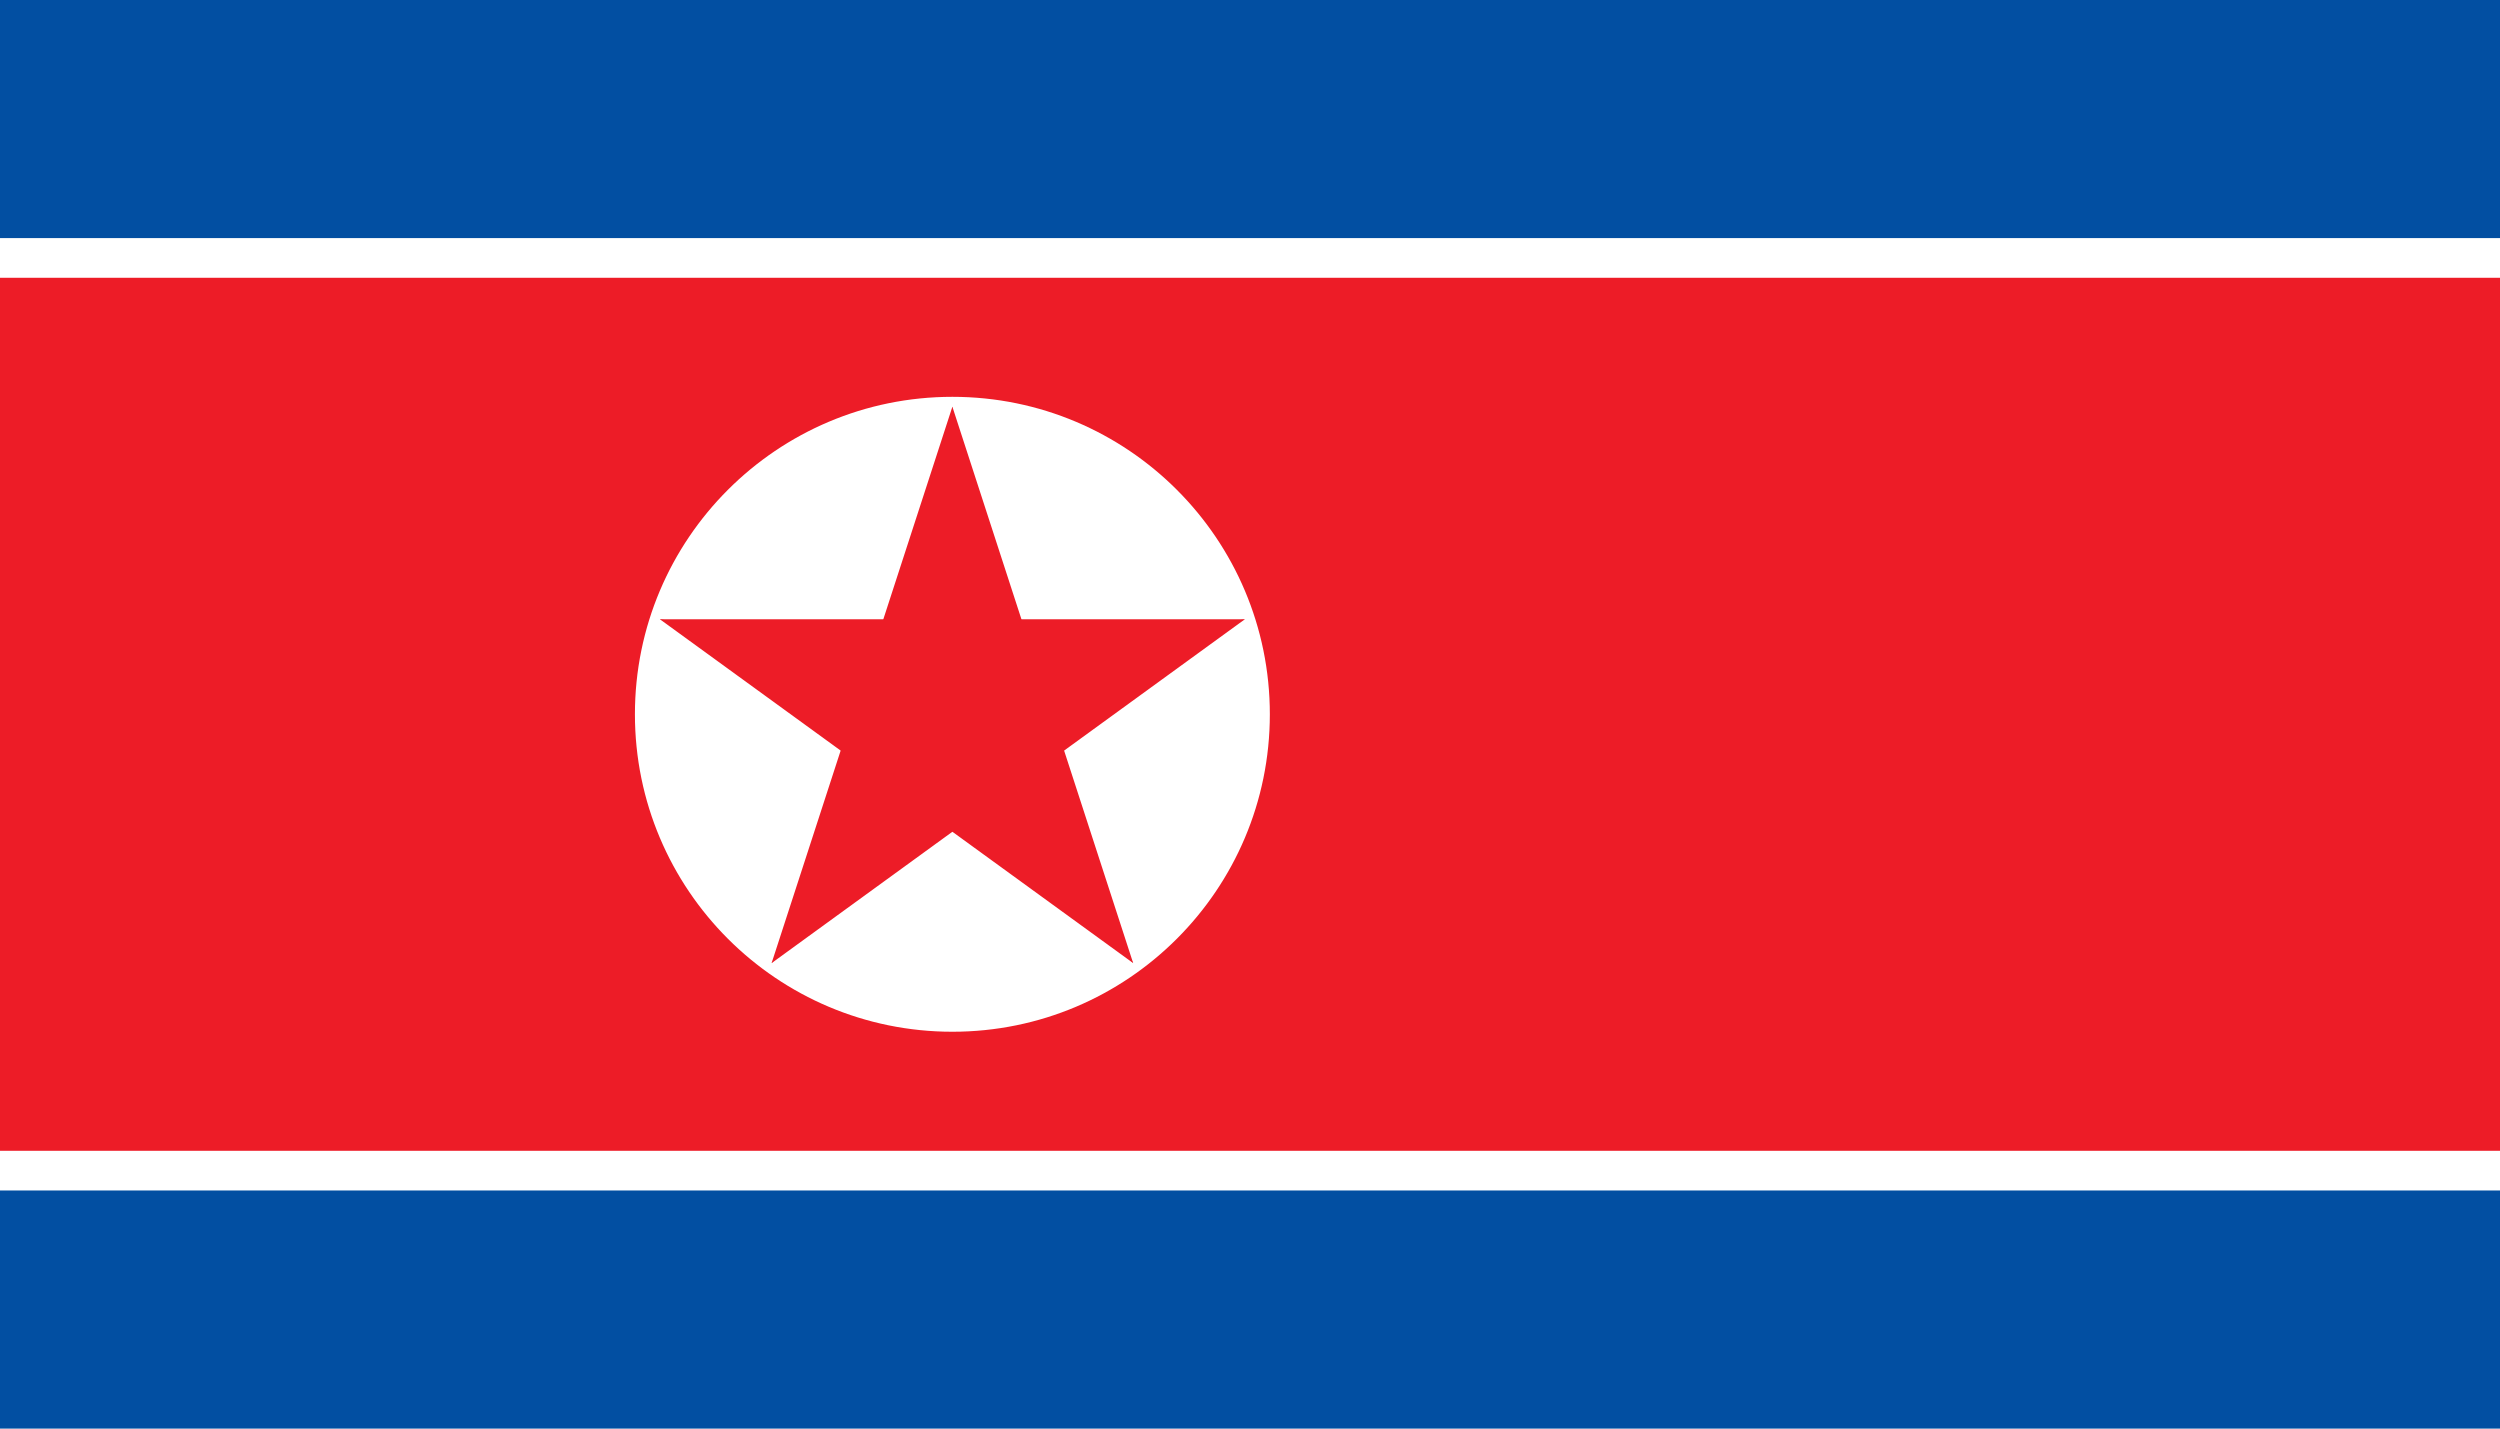 <?xml version="1.0" encoding="UTF-8" standalone="no"?>
<svg
   xmlns:dc="http://purl.org/dc/elements/1.1/"
   xmlns:cc="http://creativecommons.org/ns#"
   xmlns:rdf="http://www.w3.org/1999/02/22-rdf-syntax-ns#"
   xmlns:svg="http://www.w3.org/2000/svg"
   xmlns="http://www.w3.org/2000/svg"
   xmlns:xlink="http://www.w3.org/1999/xlink"
   xmlns:sodipodi="http://sodipodi.sourceforge.net/DTD/sodipodi-0.dtd"
   xmlns:inkscape="http://www.inkscape.org/namespaces/inkscape"
   width="875"
   height="500"
   viewBox="0 0 39.375 22.5"
   version="1.1"
   id="svg26"
   sodipodi:docname="North Korea.svg"
   inkscape:version="1.0.2 (e86c8708, 2021-01-15)">
  <defs
     id="defs30" />
  <sodipodi:namedview
     pagecolor="#ffffff"
     bordercolor="#666666"
     borderopacity="1"
     objecttolerance="10"
     gridtolerance="10"
     guidetolerance="10"
     inkscape:pageopacity="0"
     inkscape:pageshadow="2"
     inkscape:window-width="1344"
     inkscape:window-height="729"
     id="namedview28"
     showgrid="false"
     inkscape:zoom="0.51560152"
     inkscape:cx="804.99248"
     inkscape:cy="425.24744"
     inkscape:window-x="0"
     inkscape:window-y="25"
     inkscape:window-maximized="1"
     inkscape:current-layer="svg26" />
  <rect
     fill="#024fa2"
     width="39.375"
     height="22.5"
     id="rect10"
     x="0"
     y="0"
     style="stroke-width:0.585" />
  <rect
     fill="#ffffff"
     y="3.75"
     width="39.375"
     height="15"
     id="rect12"
     x="0"
     style="stroke-width:0.585" />
  <rect
     fill="#ed1c27"
     y="4.375"
     width="39.375"
     height="13.75"
     id="rect14"
     x="0"
     style="stroke-width:0.585" />
  <circle
     fill="#ffffff"
     cx="15"
     cy="11.25"
     r="5"
     id="circle16"
     style="stroke-width:0.625" />
  <g
     id="star"
     transform="matrix(4.844,0,0,4.844,15,11.25)"
     fill="#ed1c27">
    <g
       id="cone">
      <polygon
         id="triangle"
         points="0,0 0,1 0.5,1 "
         transform="rotate(18,3.157,-0.5)" />
      <use
         xlink:href="#triangle"
         transform="scale(-1,1)"
         id="use12"
         x="0"
         y="0"
         width="100%"
         height="100%" />
    </g>
    <use
       xlink:href="#cone"
       transform="rotate(72)"
       id="use14"
       x="0"
       y="0"
       width="100%"
       height="100%" />
    <use
       xlink:href="#cone"
       transform="rotate(-72)"
       id="use16"
       x="0"
       y="0"
       width="100%"
       height="100%" />
    <use
       xlink:href="#cone"
       transform="rotate(144)"
       id="use18"
       x="0"
       y="0"
       width="100%"
       height="100%" />
    <use
       xlink:href="#cone"
       transform="rotate(-144)"
       id="use20"
       x="0"
       y="0"
       width="100%"
       height="100%" />
  </g>
</svg>
